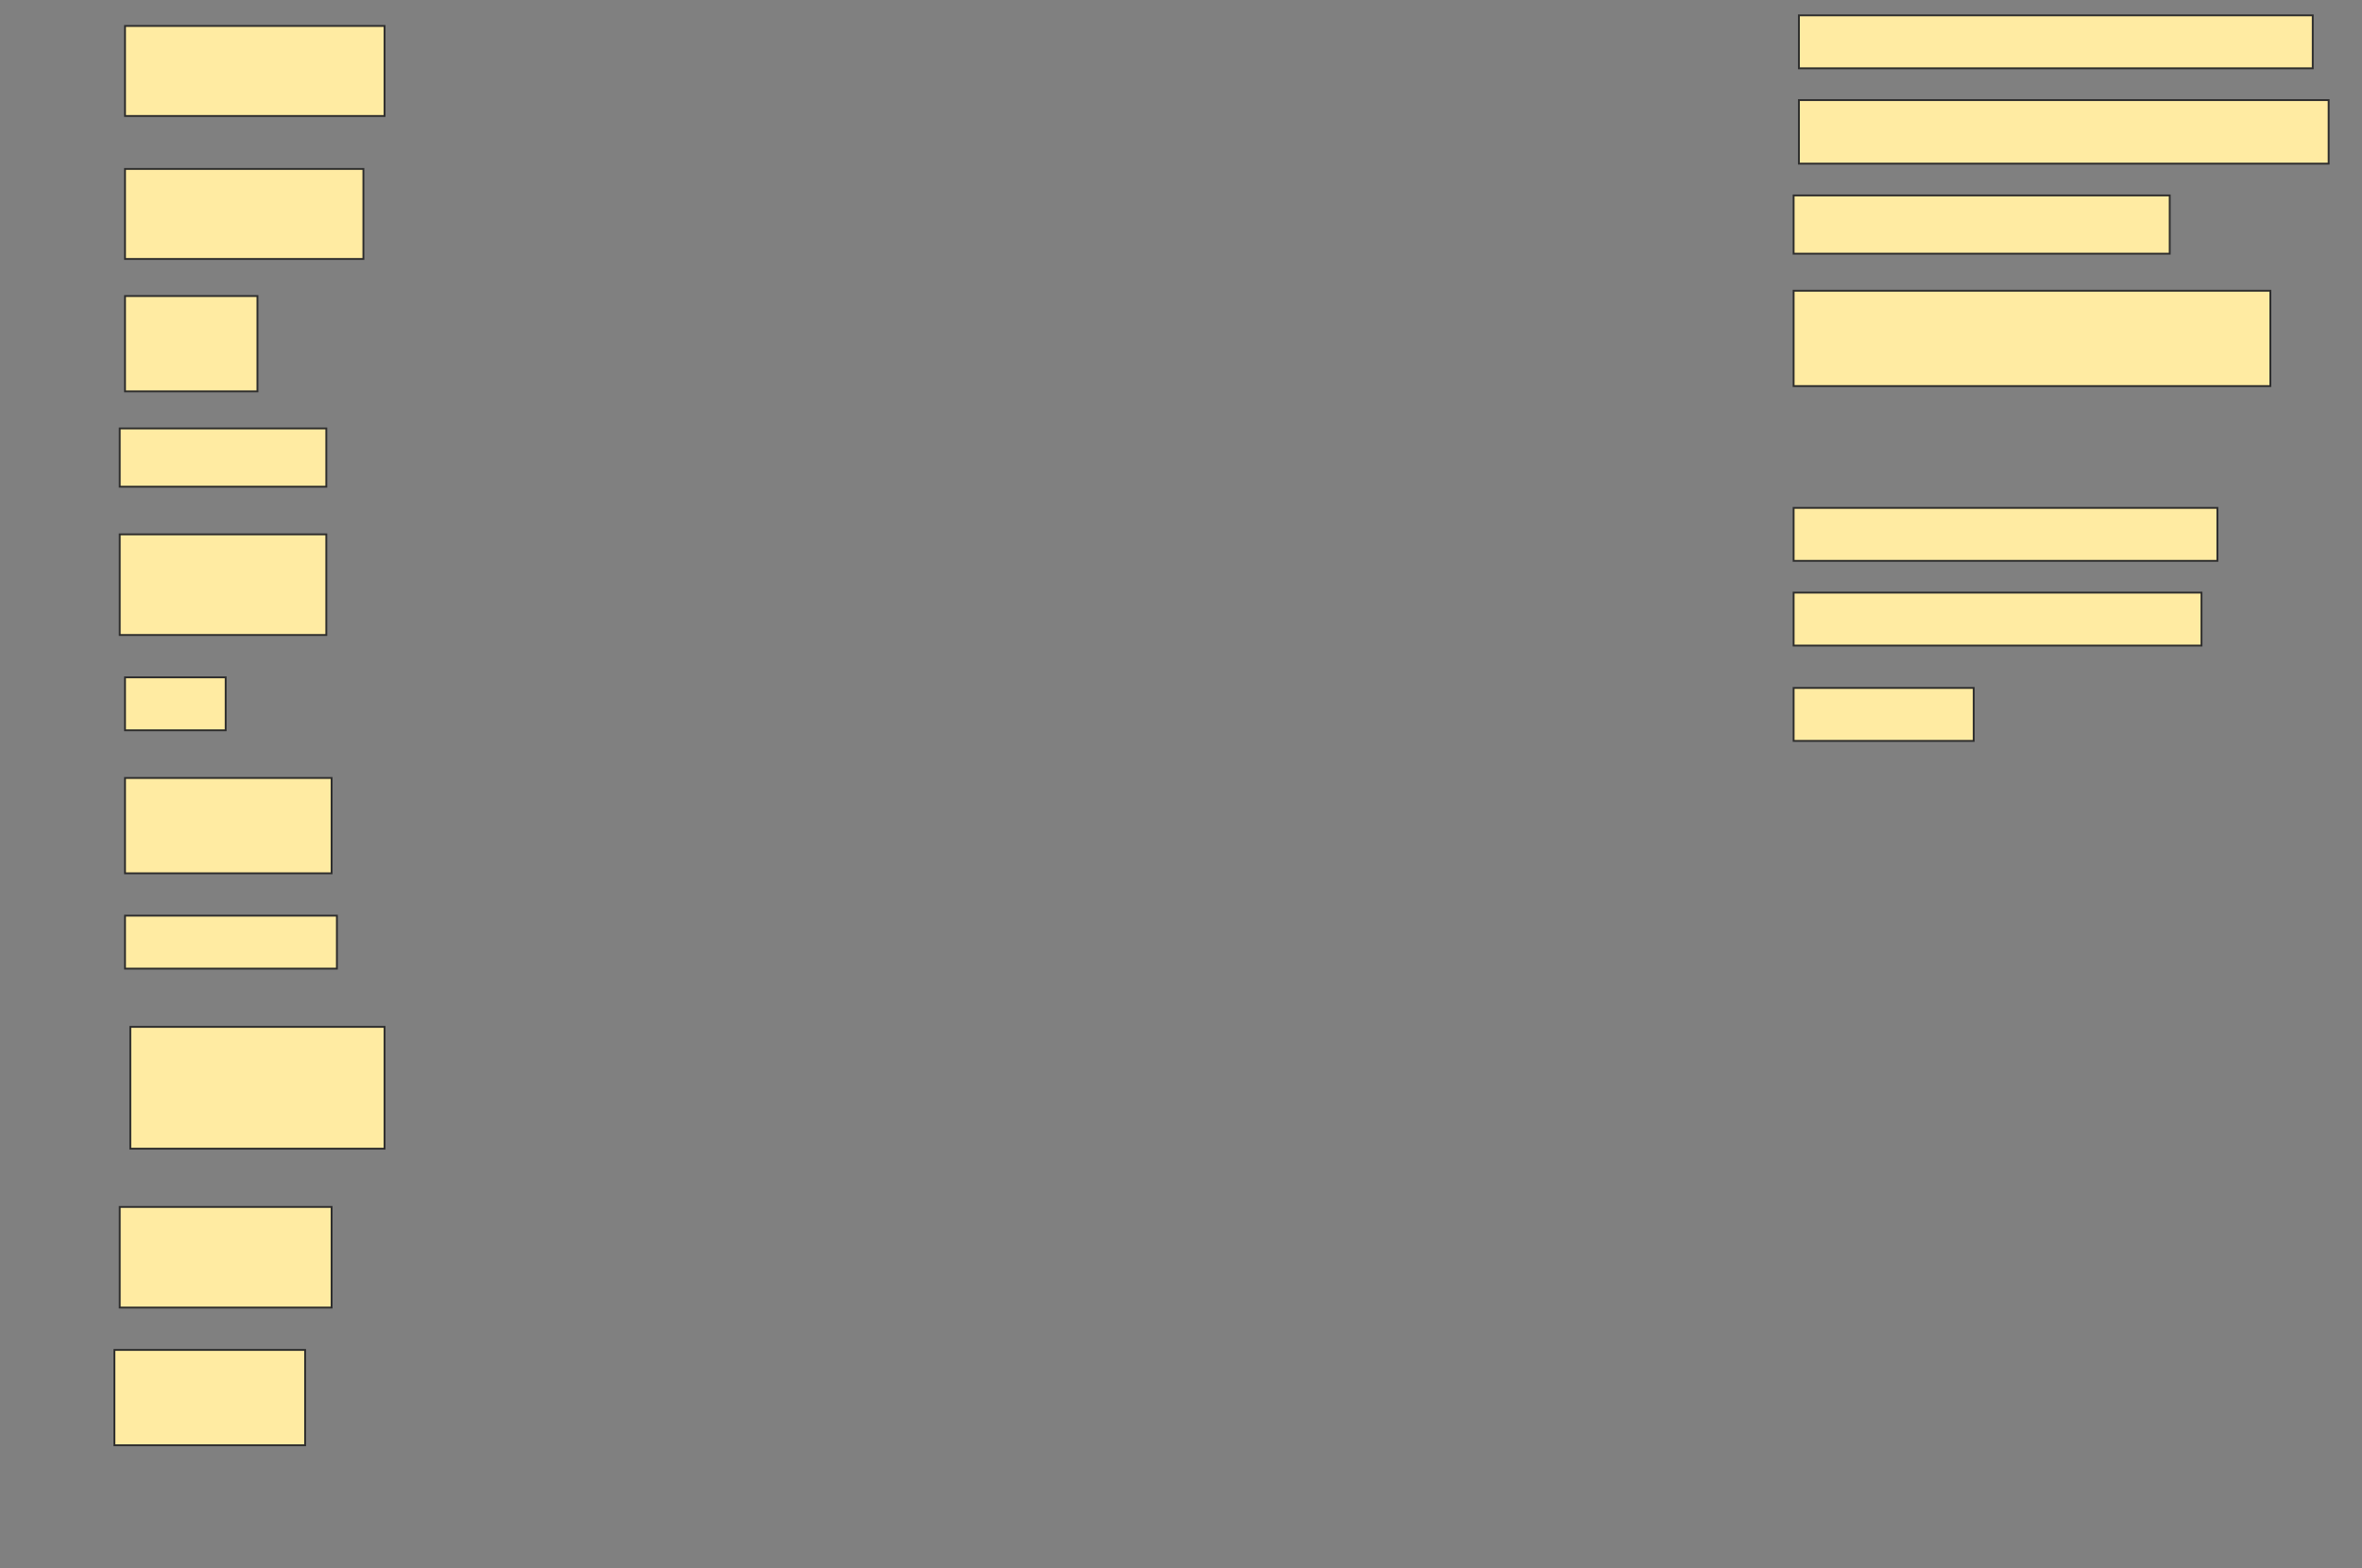 <svg height="846" width="1274" xmlns="http://www.w3.org/2000/svg">
 <rect width="100%" height="100%" fill="#808080" stroke="none"/>
 <!-- Created with Image Occlusion Enhanced -->
 <g>
  <title>Labels</title>
 </g>
 <g>
  <title>Masks</title>
  <rect fill="#FFEBA2" height="28.571" id="5ca0a57dc0fd4c738f40708e350752ba-ao-1" stroke="#2D2D2D" width="277.143" x="970.286" y="8.286"/>
  <rect fill="#FFEBA2" height="48.571" id="5ca0a57dc0fd4c738f40708e350752ba-ao-2" stroke="#2D2D2D" width="140" x="67.429" y="14"/>
  <rect fill="#FFEBA2" height="34.286" id="5ca0a57dc0fd4c738f40708e350752ba-ao-3" stroke="#2D2D2D" width="285.714" x="970.286" y="54"/>
  <rect fill="#FFEBA2" height="48.571" id="5ca0a57dc0fd4c738f40708e350752ba-ao-4" stroke="#2D2D2D" width="128.571" x="67.429" y="91.143"/>
  <rect fill="#FFEBA2" height="31.429" id="5ca0a57dc0fd4c738f40708e350752ba-ao-5" stroke="#2D2D2D" width="202.857" x="967.429" y="105.429"/>
  <rect fill="#FFEBA2" height="51.429" id="5ca0a57dc0fd4c738f40708e350752ba-ao-6" stroke="#2D2D2D" width="257.143" x="967.429" y="156.857"/>
  <rect fill="#FFEBA2" height="51.429" id="5ca0a57dc0fd4c738f40708e350752ba-ao-7" stroke="#2D2D2D" width="71.429" x="67.429" y="159.714"/>
  
  <rect fill="#FFEBA2" height="31.429" id="5ca0a57dc0fd4c738f40708e350752ba-ao-9" stroke="#2D2D2D" width="111.429" x="64.571" y="231.143"/>
  <rect fill="#FFEBA2" height="28.571" id="5ca0a57dc0fd4c738f40708e350752ba-ao-10" stroke="#2D2D2D" width="228.571" x="967.429" y="274"/>
  <rect fill="#FFEBA2" height="54.286" id="5ca0a57dc0fd4c738f40708e350752ba-ao-11" stroke="#2D2D2D" width="111.429" x="64.571" y="288.286"/>
  <rect fill="#FFEBA2" height="28.571" id="5ca0a57dc0fd4c738f40708e350752ba-ao-12" stroke="#2D2D2D" width="220" x="967.429" y="319.714"/>
  <rect fill="#FFEBA2" height="28.571" id="5ca0a57dc0fd4c738f40708e350752ba-ao-13" stroke="#2D2D2D" width="54.286" x="67.429" y="365.429"/>
  <rect fill="#FFEBA2" height="28.571" id="5ca0a57dc0fd4c738f40708e350752ba-ao-14" stroke="#2D2D2D" stroke-dasharray="null" stroke-linecap="null" stroke-linejoin="null" width="97.143" x="967.429" y="371.143"/>
  <rect fill="#FFEBA2" height="51.429" id="5ca0a57dc0fd4c738f40708e350752ba-ao-15" stroke="#2D2D2D" stroke-dasharray="null" stroke-linecap="null" stroke-linejoin="null" width="111.429" x="67.429" y="419.714"/>
  <rect fill="#FFEBA2" height="28.571" id="5ca0a57dc0fd4c738f40708e350752ba-ao-16" stroke="#2D2D2D" stroke-dasharray="null" stroke-linecap="null" stroke-linejoin="null" width="114.286" x="67.429" y="494"/>
  <rect fill="#FFEBA2" height="65.714" id="5ca0a57dc0fd4c738f40708e350752ba-ao-17" stroke="#2D2D2D" stroke-dasharray="null" stroke-linecap="null" stroke-linejoin="null" width="137.143" x="70.286" y="554"/>
  <rect fill="#FFEBA2" height="54.286" id="5ca0a57dc0fd4c738f40708e350752ba-ao-18" stroke="#2D2D2D" stroke-dasharray="null" stroke-linecap="null" stroke-linejoin="null" width="114.286" x="64.571" y="651.143"/>
  <rect fill="#FFEBA2" height="51.429" id="5ca0a57dc0fd4c738f40708e350752ba-ao-19" stroke="#2D2D2D" stroke-dasharray="null" stroke-linecap="null" stroke-linejoin="null" width="102.857" x="61.714" y="728.286"/>
 </g>
</svg>